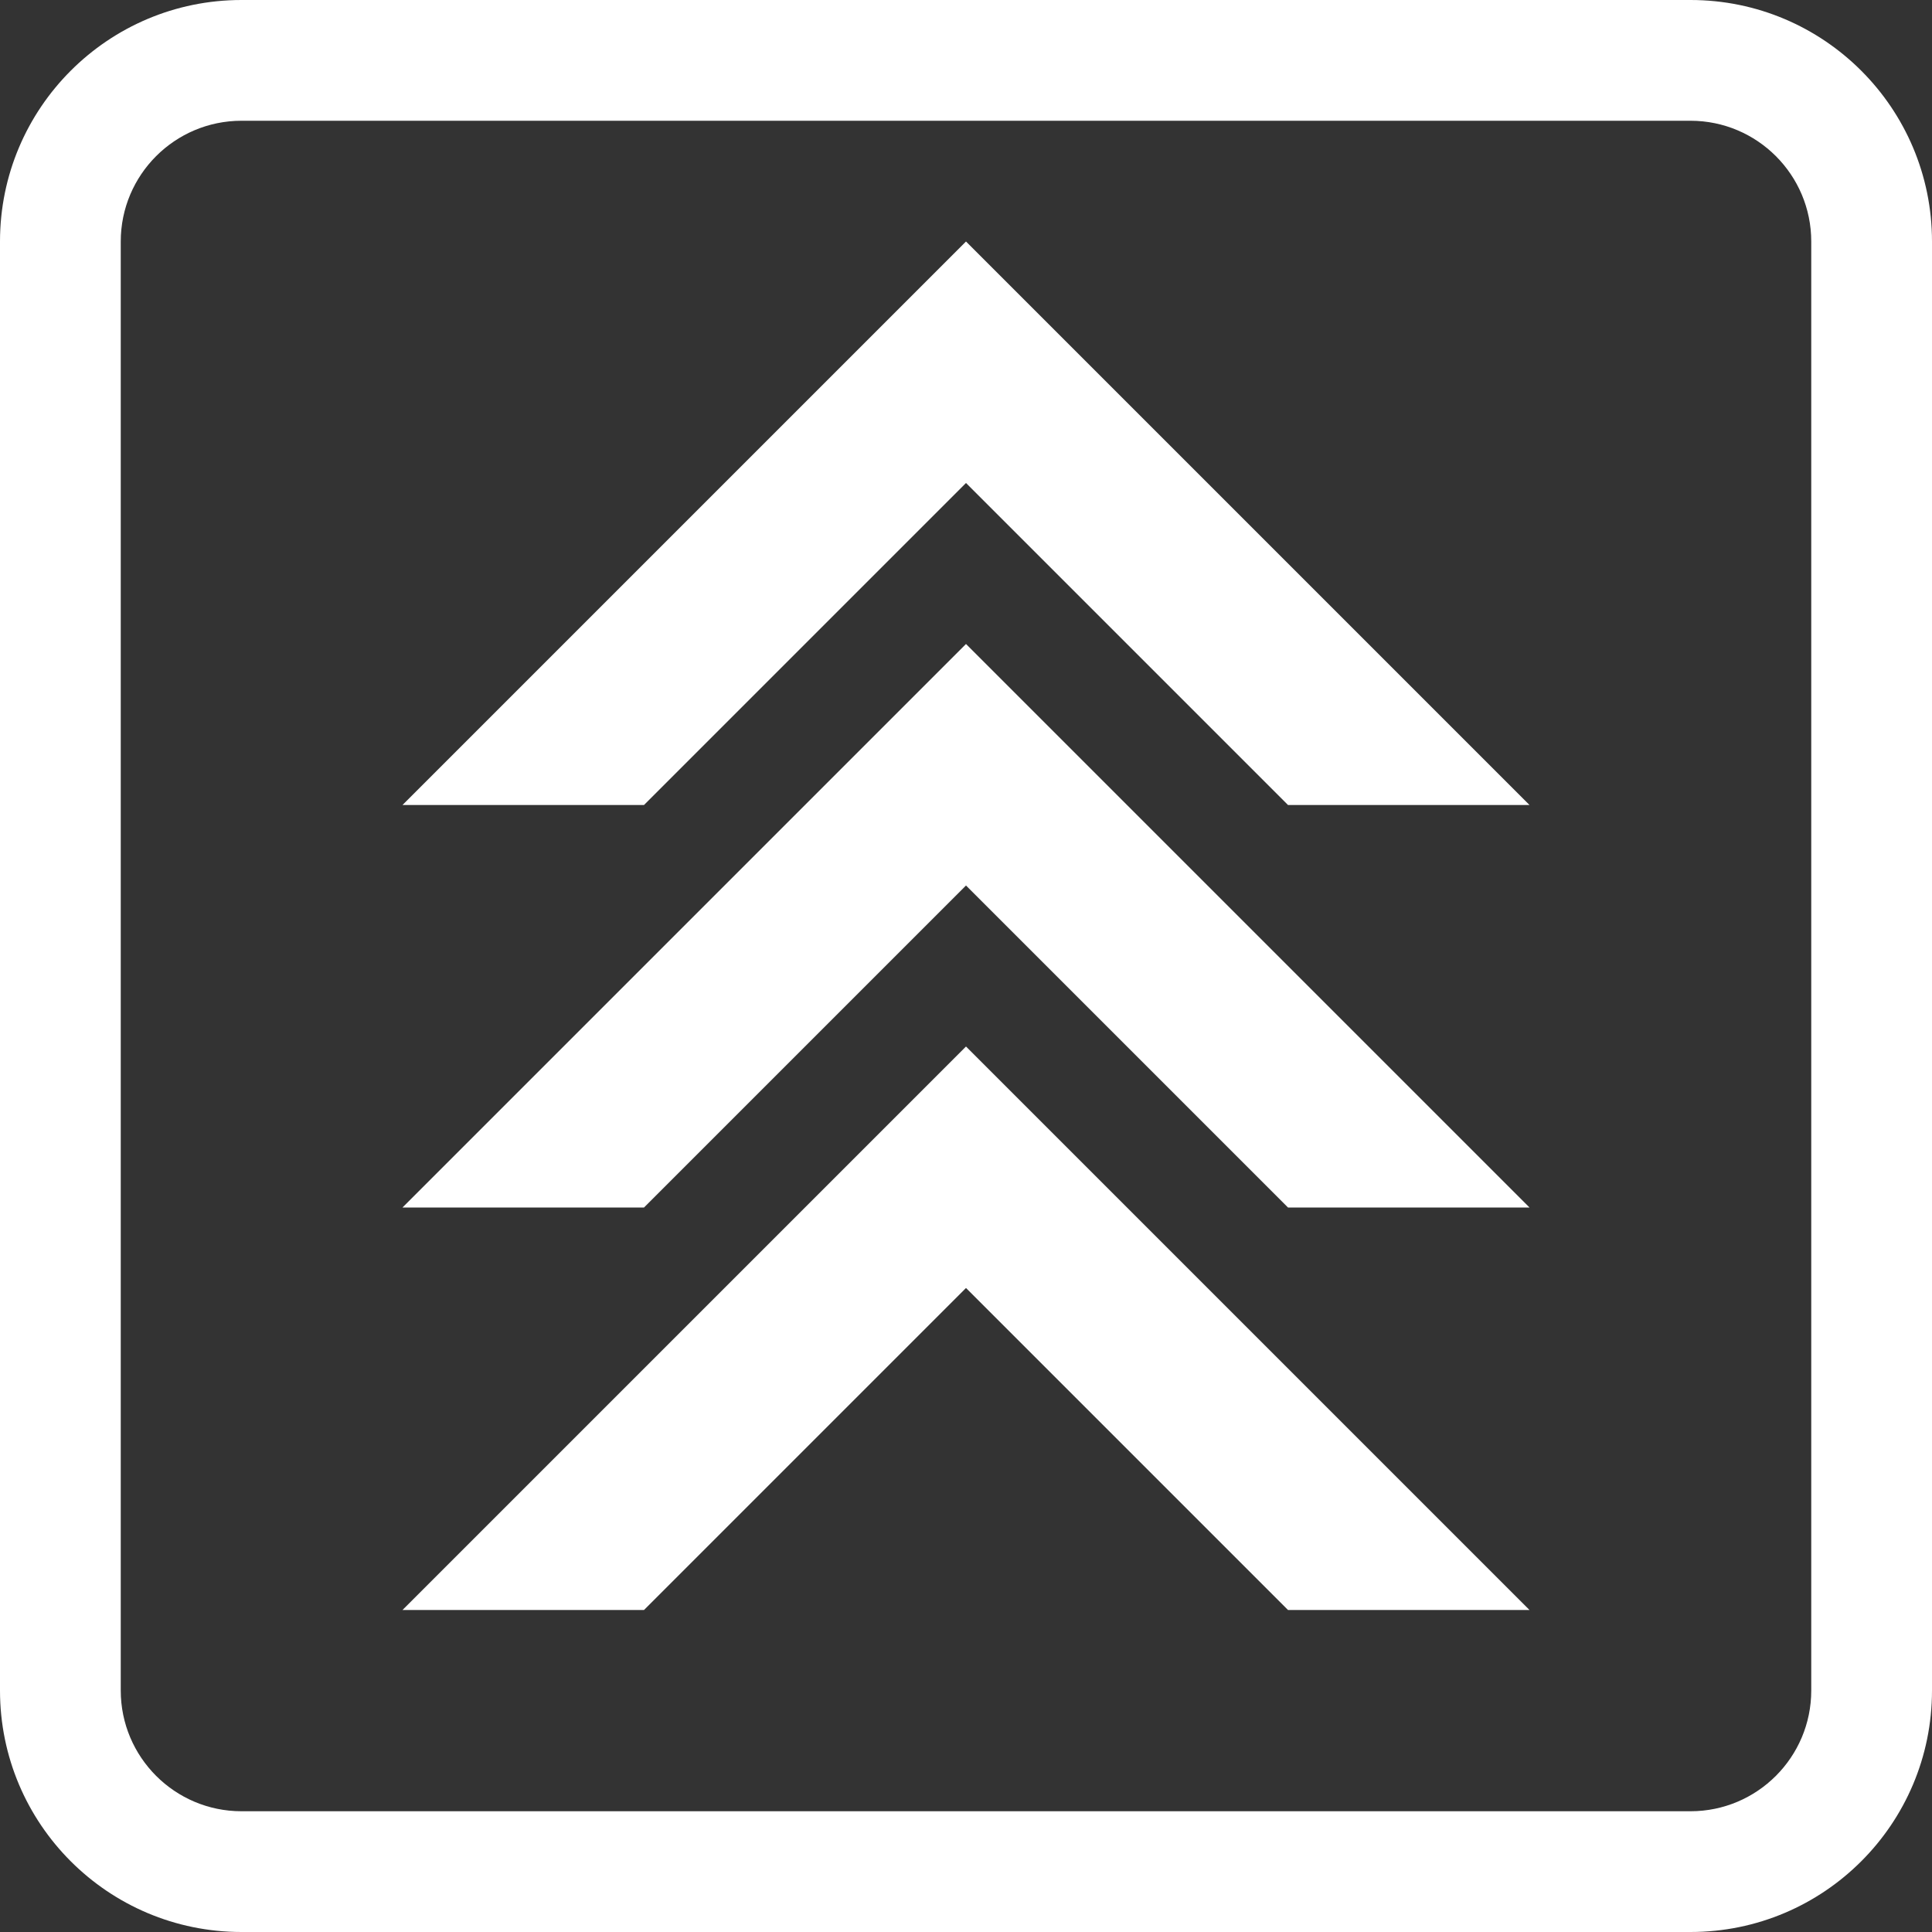 <svg width="24" height="24" viewBox="0 0 24 24" fill="none" xmlns="http://www.w3.org/2000/svg">
<rect x="0" y="0" width="24" height="24" fill="#333333" stroke="none"/>
<g clip-path="url(#clip0_1390_1201)">
<path fill-rule="evenodd" clip-rule="evenodd" d="M21 1.5H3C2.172 1.5 1.5 2.172 1.5 3V21C1.5 21.828 2.172 22.5 3 22.5H21C21.828 22.5 22.5 21.828 22.5 21V3C22.5 2.172 21.828 1.5 21 1.5ZM3 0C1.343 0 0 1.343 0 3V21C0 22.657 1.343 24 3 24H21C22.657 24 24 22.657 24 21V3C24 1.343 22.657 0 21 0H3Z" fill="white"/>
<path fill-rule="evenodd" clip-rule="evenodd" d="M5 10L12 3L19 10H16L12 6L8 10H5ZM5 15L12 8L19 15H16L12 11L8 15H5ZM12 13L5 20H8L12 16L16 20H19L12 13Z" fill="white"/>
</g>
<defs>
<clipPath id="clip0_1390_1201">
<rect width="24" height="24" fill="white"/>
</clipPath>
</defs>
</svg>

